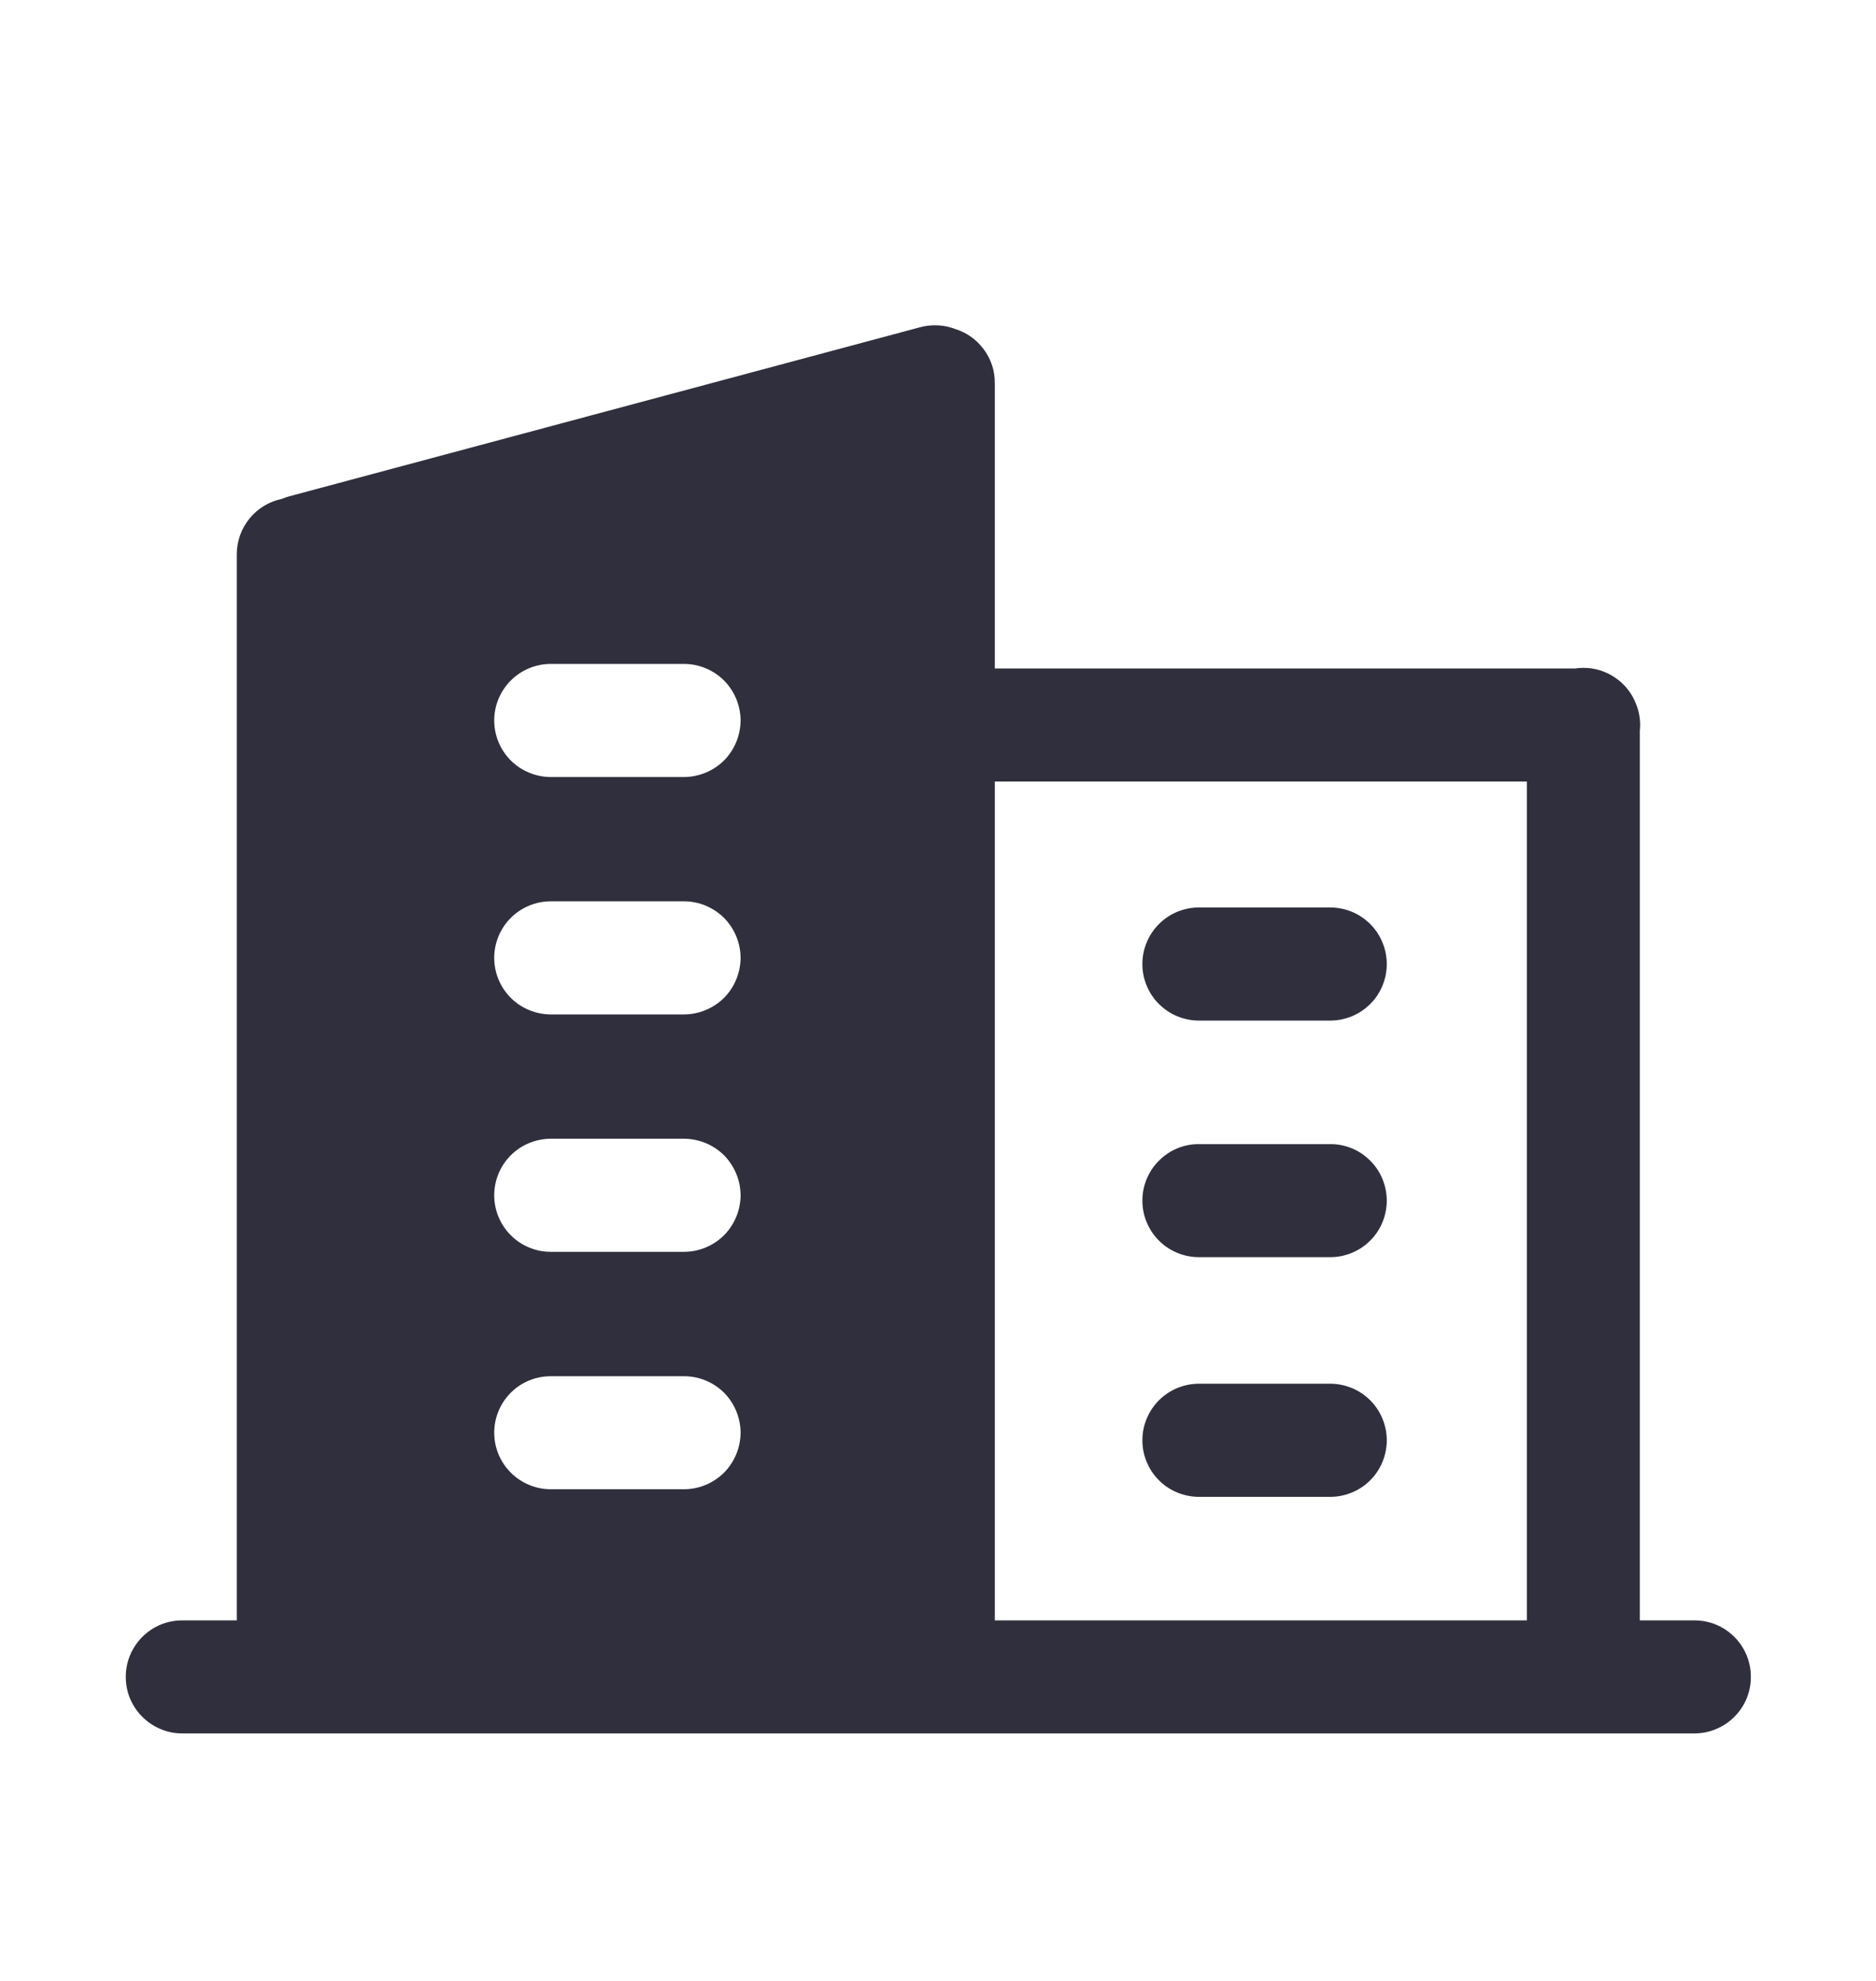 <svg width="18" height="19" viewBox="0 0 18 19" fill="none" xmlns="http://www.w3.org/2000/svg">
    <g clip-path="url(#clip0_1370_16705)">
        <path d="M16.257 16.626H1.749C1.676 16.626 1.605 16.612 1.538 16.583C1.474 16.556 1.415 16.517 1.366 16.467C1.316 16.418 1.277 16.359 1.249 16.295C1.221 16.228 1.207 16.156 1.207 16.084C1.207 16.011 1.221 15.94 1.249 15.873C1.277 15.808 1.316 15.75 1.366 15.7C1.415 15.651 1.474 15.611 1.538 15.584C1.605 15.556 1.676 15.542 1.749 15.542H2.272V5.316C2.272 5.253 2.283 5.19 2.305 5.13C2.326 5.072 2.357 5.019 2.396 4.971C2.474 4.876 2.583 4.81 2.705 4.785C2.728 4.775 2.752 4.767 2.777 4.76L8.831 3.138C8.877 3.126 8.924 3.12 8.972 3.12C9.037 3.12 9.102 3.132 9.163 3.155C9.218 3.172 9.27 3.197 9.316 3.23C9.363 3.263 9.403 3.303 9.437 3.348C9.508 3.442 9.546 3.556 9.545 3.673V6.412H15.111C15.138 6.408 15.165 6.406 15.192 6.406C15.302 6.405 15.409 6.439 15.499 6.501C15.587 6.561 15.656 6.646 15.695 6.746C15.723 6.812 15.737 6.882 15.737 6.954C15.737 6.972 15.736 6.989 15.734 7.006V15.715H14.65V7.496H9.545V15.542H16.257C16.33 15.542 16.402 15.556 16.468 15.584C16.533 15.611 16.591 15.651 16.641 15.7C16.69 15.75 16.73 15.808 16.757 15.873C16.785 15.94 16.8 16.011 16.799 16.084C16.8 16.156 16.785 16.228 16.757 16.295C16.73 16.359 16.69 16.418 16.641 16.467C16.591 16.517 16.533 16.556 16.468 16.583C16.402 16.612 16.33 16.626 16.257 16.626ZM5.284 13.2C5.14 13.2 5.002 13.257 4.901 13.358C4.799 13.46 4.742 13.598 4.742 13.742C4.742 13.885 4.799 14.023 4.901 14.125C5.002 14.226 5.14 14.284 5.284 14.284H6.563C6.707 14.284 6.845 14.226 6.947 14.125C7.048 14.023 7.105 13.885 7.106 13.742C7.105 13.598 7.048 13.46 6.947 13.358C6.845 13.257 6.707 13.2 6.563 13.2H5.284ZM5.284 10.922C5.14 10.923 5.002 10.98 4.901 11.081C4.799 11.183 4.742 11.321 4.742 11.465C4.742 11.608 4.799 11.746 4.901 11.848C5.002 11.949 5.14 12.007 5.284 12.007H6.563C6.707 12.007 6.845 11.949 6.947 11.848C7.048 11.746 7.105 11.608 7.106 11.465C7.105 11.321 7.048 11.183 6.947 11.081C6.845 10.98 6.707 10.923 6.563 10.922H5.284ZM5.284 8.645C5.14 8.645 5.002 8.703 4.901 8.804C4.799 8.906 4.742 9.044 4.742 9.187C4.742 9.331 4.799 9.469 4.901 9.571C5.002 9.672 5.14 9.729 5.284 9.73H6.563C6.707 9.729 6.845 9.672 6.947 9.571C7.048 9.469 7.105 9.331 7.106 9.187C7.105 9.044 7.048 8.906 6.947 8.804C6.845 8.703 6.707 8.645 6.563 8.645H5.284ZM5.284 6.368C5.14 6.368 5.002 6.426 4.901 6.527C4.799 6.629 4.742 6.767 4.742 6.91C4.742 7.054 4.799 7.192 4.901 7.294C5.002 7.395 5.14 7.452 5.284 7.453H6.563C6.707 7.452 6.845 7.395 6.947 7.294C7.048 7.192 7.105 7.054 7.106 6.91C7.105 6.767 7.048 6.629 6.947 6.527C6.845 6.426 6.707 6.368 6.563 6.368H5.284ZM12.764 14.357H11.503C11.431 14.357 11.359 14.342 11.292 14.314C11.228 14.287 11.169 14.248 11.12 14.198C11.07 14.149 11.031 14.09 11.004 14.026C10.975 13.959 10.961 13.887 10.961 13.815C10.961 13.742 10.975 13.67 11.004 13.604C11.031 13.539 11.07 13.481 11.12 13.431C11.169 13.382 11.228 13.342 11.292 13.315C11.359 13.287 11.431 13.272 11.503 13.272H12.764C12.836 13.272 12.908 13.287 12.975 13.315C13.039 13.342 13.098 13.382 13.147 13.431C13.197 13.481 13.236 13.539 13.263 13.604C13.291 13.67 13.306 13.742 13.306 13.815C13.306 13.887 13.291 13.959 13.263 14.026C13.236 14.09 13.197 14.149 13.147 14.198C13.098 14.248 13.039 14.287 12.975 14.314C12.908 14.342 12.836 14.357 12.764 14.357H12.764ZM12.764 12.058H11.503C11.431 12.058 11.359 12.044 11.292 12.015C11.228 11.988 11.169 11.949 11.12 11.899C11.07 11.85 11.031 11.791 11.004 11.727C10.975 11.66 10.961 11.588 10.961 11.516C10.961 11.443 10.975 11.372 11.004 11.305C11.031 11.24 11.07 11.182 11.12 11.133C11.169 11.083 11.228 11.043 11.292 11.016C11.359 10.988 11.431 10.973 11.503 10.974H12.764C12.836 10.973 12.908 10.988 12.975 11.016C13.039 11.043 13.098 11.083 13.147 11.133C13.197 11.182 13.236 11.24 13.263 11.305C13.291 11.372 13.306 11.443 13.306 11.516C13.306 11.588 13.291 11.66 13.263 11.727C13.236 11.791 13.197 11.85 13.147 11.899C13.098 11.949 13.039 11.988 12.975 12.015C12.908 12.044 12.836 12.058 12.764 12.058L12.764 12.058ZM12.764 9.789H11.503C11.431 9.789 11.359 9.774 11.292 9.746C11.228 9.719 11.169 9.679 11.12 9.63C11.07 9.581 11.031 9.522 11.004 9.458C10.975 9.391 10.961 9.319 10.961 9.247C10.961 9.174 10.975 9.102 11.004 9.036C11.031 8.971 11.07 8.913 11.12 8.863C11.169 8.814 11.228 8.774 11.292 8.747C11.359 8.719 11.431 8.704 11.503 8.704H12.764C12.836 8.704 12.908 8.719 12.975 8.747C13.039 8.774 13.098 8.814 13.147 8.863C13.197 8.913 13.236 8.971 13.263 9.036C13.291 9.102 13.306 9.174 13.306 9.247C13.306 9.319 13.291 9.391 13.263 9.458C13.236 9.522 13.197 9.581 13.147 9.63C13.098 9.679 13.039 9.719 12.975 9.746C12.908 9.774 12.836 9.789 12.764 9.789L12.764 9.789Z" fill="#2F2F3D" />
    </g>
    <defs>
        <clipPath id="clip0_1370_16705">
            <rect width="18" height="18" fill="white" transform="translate(0 0.882)" />
        </clipPath>
    </defs>
</svg>
    